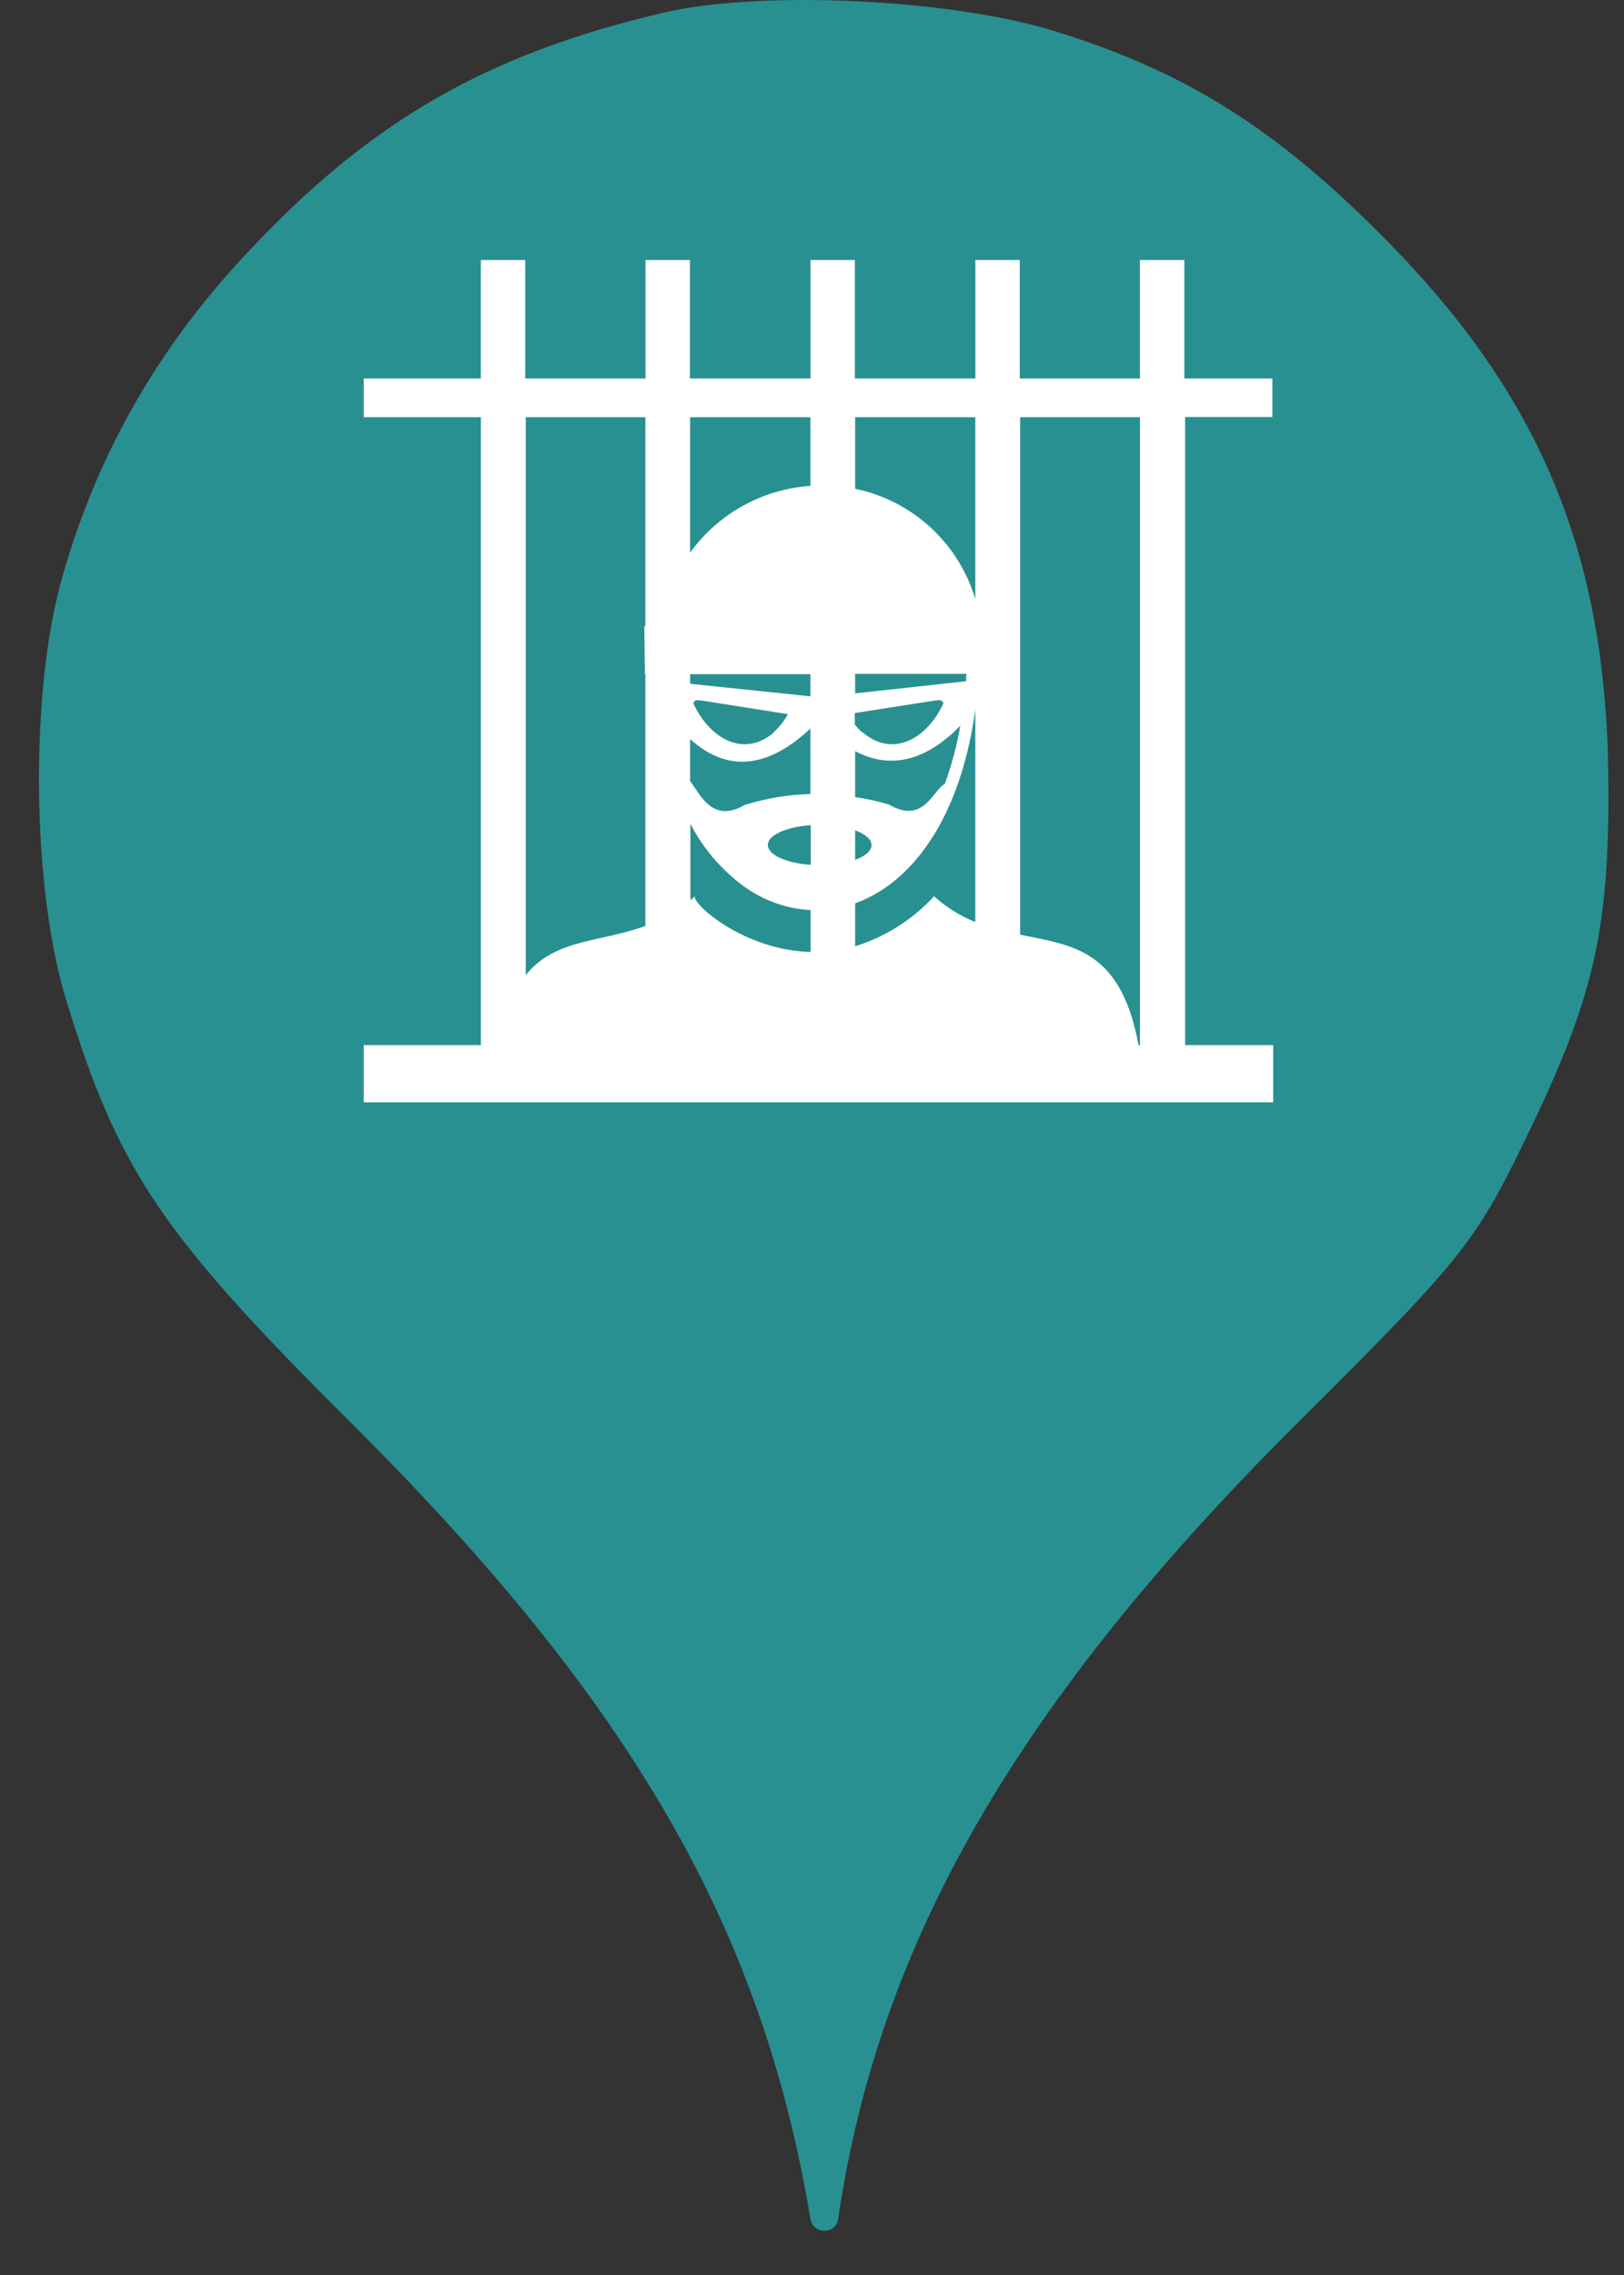 <svg width="25" height="35" viewBox="0 0 25 35" fill="none" xmlns="http://www.w3.org/2000/svg">
<rect x="0" y="0" width="25" height="35" fill="#333333" stroke="none"/>
<ellipse cx="12.599" cy="12.001" rx="9.999" ry="10.001" fill="white"/>
<path d="M3.784 3.913C5.686 1.869 7.481 0.838 10.201 0.198C11.712 -0.158 14.645 -0.016 16.244 0.482C18.253 1.104 19.64 1.975 21.311 3.664C23.728 6.1 24.741 8.554 24.759 12.038C24.777 14.332 24.528 15.381 23.479 17.532C22.715 19.114 22.484 19.399 19.977 21.888C15.658 26.19 13.525 29.888 12.903 34.137C12.868 34.381 12.517 34.38 12.476 34.137C11.729 29.657 9.721 26.19 5.419 21.905C2.486 18.99 1.828 18.012 1.028 15.416C0.495 13.709 0.46 10.758 0.922 9.016C1.437 7.096 2.397 5.389 3.784 3.913ZM7.402 5.823H5.599V6.418H7.403V16.078H5.599V16.959H19.6V16.078H18.244V6.415H19.587V5.823H18.232V4H17.548V5.823H15.698V4H15.015V5.823H13.16V4H12.477V5.823H10.621V4H9.937V5.823H8.085V4H7.402V5.823ZM9.928 10.37L9.918 9.633H9.935V6.418H8.093V15.003C8.401 14.618 8.816 14.526 9.271 14.425C9.486 14.377 9.71 14.328 9.935 14.245V10.37H9.928ZM10.628 12.674C10.627 12.672 10.626 12.67 10.624 12.668H10.628V12.674ZM10.628 12.674V13.848C10.651 13.83 10.673 13.809 10.696 13.789C10.656 13.904 11.443 14.618 12.479 14.646V14.002C12.11 13.982 11.754 13.855 11.454 13.638C11.108 13.385 10.825 13.055 10.628 12.674ZM13.544 13.713C13.424 13.788 13.296 13.85 13.164 13.898V14.558C13.63 14.413 14.049 14.148 14.379 13.789C14.566 13.957 14.78 14.092 15.014 14.185V10.918C14.814 12.364 14.236 13.283 13.544 13.713ZM14.323 8.113C14.649 8.411 14.887 8.793 15.014 9.216V6.418H13.164V7.52C13.597 7.609 13.997 7.814 14.323 8.113ZM11.436 7.782C11.756 7.604 12.111 7.5 12.476 7.475V6.418H10.624V8.501C10.839 8.204 11.116 7.959 11.436 7.782ZM15.84 14.407C15.795 14.398 15.75 14.389 15.704 14.38V6.418H17.549V16.081H17.527C17.271 14.69 16.601 14.558 15.84 14.407ZM12.476 10.713L10.624 10.52V10.372H12.476V10.713ZM14.872 10.481L13.164 10.667V10.663V10.367H14.88C14.872 10.408 14.872 10.445 14.872 10.481ZM14.783 11.165C14.784 11.164 14.785 11.163 14.786 11.162V11.151C14.785 11.156 14.784 11.16 14.783 11.165ZM13.164 11.556C13.71 11.846 14.259 11.703 14.783 11.165C14.73 11.47 14.65 11.771 14.544 12.062C14.495 12.083 14.449 12.141 14.396 12.207C14.258 12.38 14.075 12.608 13.684 12.377C13.514 12.327 13.339 12.289 13.164 12.263V11.556ZM10.624 11.37C11.209 11.9 11.833 11.81 12.476 11.208V12.216C12.133 12.225 11.794 12.281 11.467 12.383C11.037 12.633 10.84 12.337 10.693 12.116C10.669 12.08 10.646 12.046 10.624 12.017V11.37ZM13.159 11.148C13.193 11.191 13.231 11.231 13.273 11.267H13.28C13.757 11.672 14.265 11.346 14.503 10.862C14.506 10.855 14.509 10.85 14.512 10.845C14.523 10.824 14.529 10.812 14.503 10.788C14.48 10.766 14.445 10.771 14.413 10.776C14.4 10.778 14.388 10.78 14.377 10.78L13.159 10.97V11.148ZM12.128 10.987C12.072 11.094 11.997 11.189 11.906 11.267H11.916C11.439 11.672 10.931 11.346 10.693 10.862C10.69 10.856 10.687 10.85 10.685 10.845C10.674 10.824 10.668 10.813 10.693 10.788C10.715 10.766 10.75 10.771 10.782 10.776C10.795 10.778 10.807 10.78 10.818 10.78L12.128 10.987ZM13.416 13.001C13.416 12.911 13.32 12.831 13.164 12.774V13.229C13.32 13.171 13.416 13.091 13.416 13.001ZM11.82 13C11.82 13.153 12.105 13.279 12.48 13.306V12.695C12.105 12.721 11.82 12.848 11.82 13Z" fill="#299091"/>
</svg>
